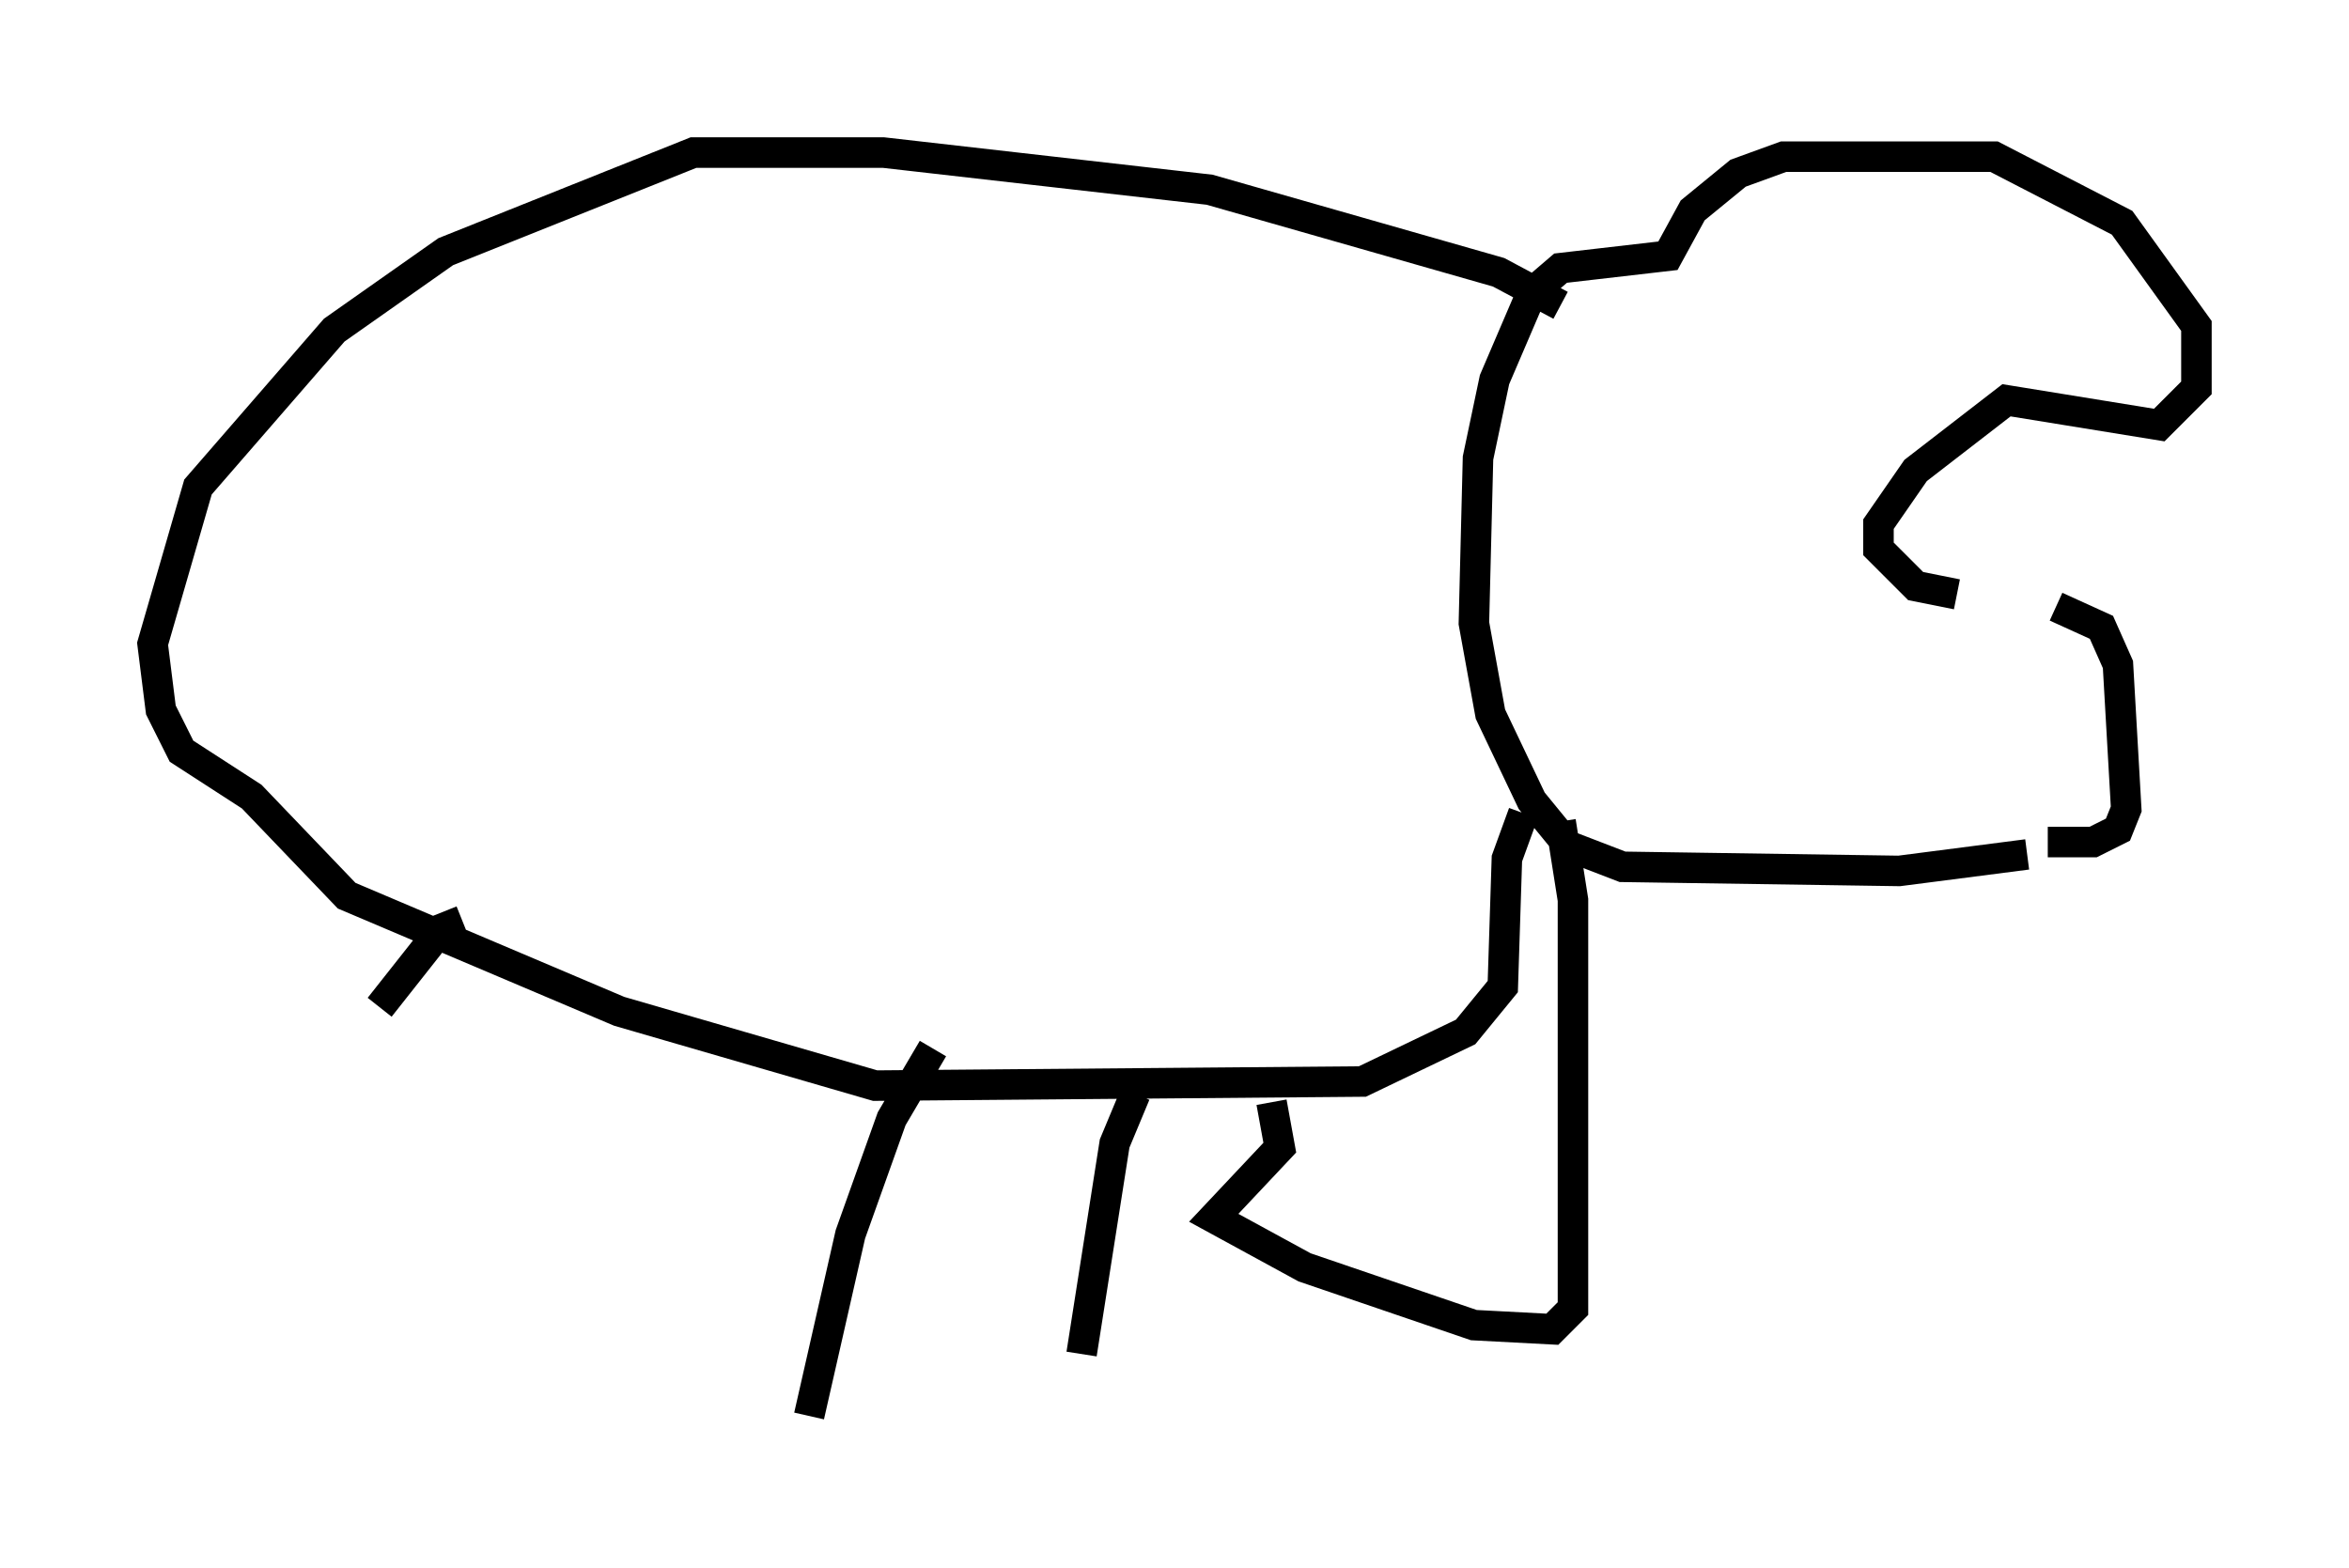 <?xml version="1.0" encoding="utf-8" ?>
<svg baseProfile="full" height="51.407" version="1.1" width="76.982" xmlns="http://www.w3.org/2000/svg" xmlns:ev="http://www.w3.org/2001/xml-events" xmlns:xlink="http://www.w3.org/1999/xlink"><defs /><rect fill="white" height="51.407" width="76.982" x="0" y="0" /><path d="M63.592, 19.479 m3.789, 0.406 l1.488, 0.677 0.541, 1.218 l0.271, 4.736 -0.271, 0.677 l-0.812, 0.406 -1.488, 0.0 m-2.977, -8.119 l-1.353, -0.271 -1.218, -1.218 l0.0, -0.812 1.218, -1.759 l2.977, -2.3 5.007, 0.812 l1.218, -1.218 0.0, -2.03 l-2.436, -3.383 -4.195, -2.165 l-6.901, 0.0 -1.488, 0.541 l-1.488, 1.218 -0.812, 1.488 l-3.518, 0.406 -0.947, 0.812 l-1.218, 2.842 -0.541, 2.571 l-0.135, 5.413 0.541, 2.977 l1.353, 2.842 1.218, 1.488 l1.759, 0.677 9.066, 0.135 l4.195, -0.541 m-15.291, -17.997 l-2.03, -1.083 -9.472, -2.706 l-10.69, -1.218 -6.225, 0.0 l-8.119, 3.248 -3.654, 2.571 l-4.465, 5.142 -1.488, 5.142 l0.271, 2.165 0.677, 1.353 l2.3, 1.488 3.112, 3.248 l8.931, 3.789 8.39, 2.436 l15.967, -0.135 3.383, -1.624 l1.218, -1.488 0.135, -4.195 l0.541, -1.488 m1.218, 0.271 l0.406, 2.571 0.0, 13.396 l-0.677, 0.677 -2.571, -0.135 l-5.548, -1.894 -2.977, -1.624 l2.165, -2.3 -0.271, -1.488 m-4.465, -0.271 l-0.677, 1.624 -1.083, 6.901 m-4.871, -10.013 l-1.353, 2.3 -1.353, 3.789 l-1.353, 5.954 m-11.367, -16.238 l-0.677, 0.271 -2.03, 2.571 " fill="none" stroke="black" stroke-width="1" /></svg>